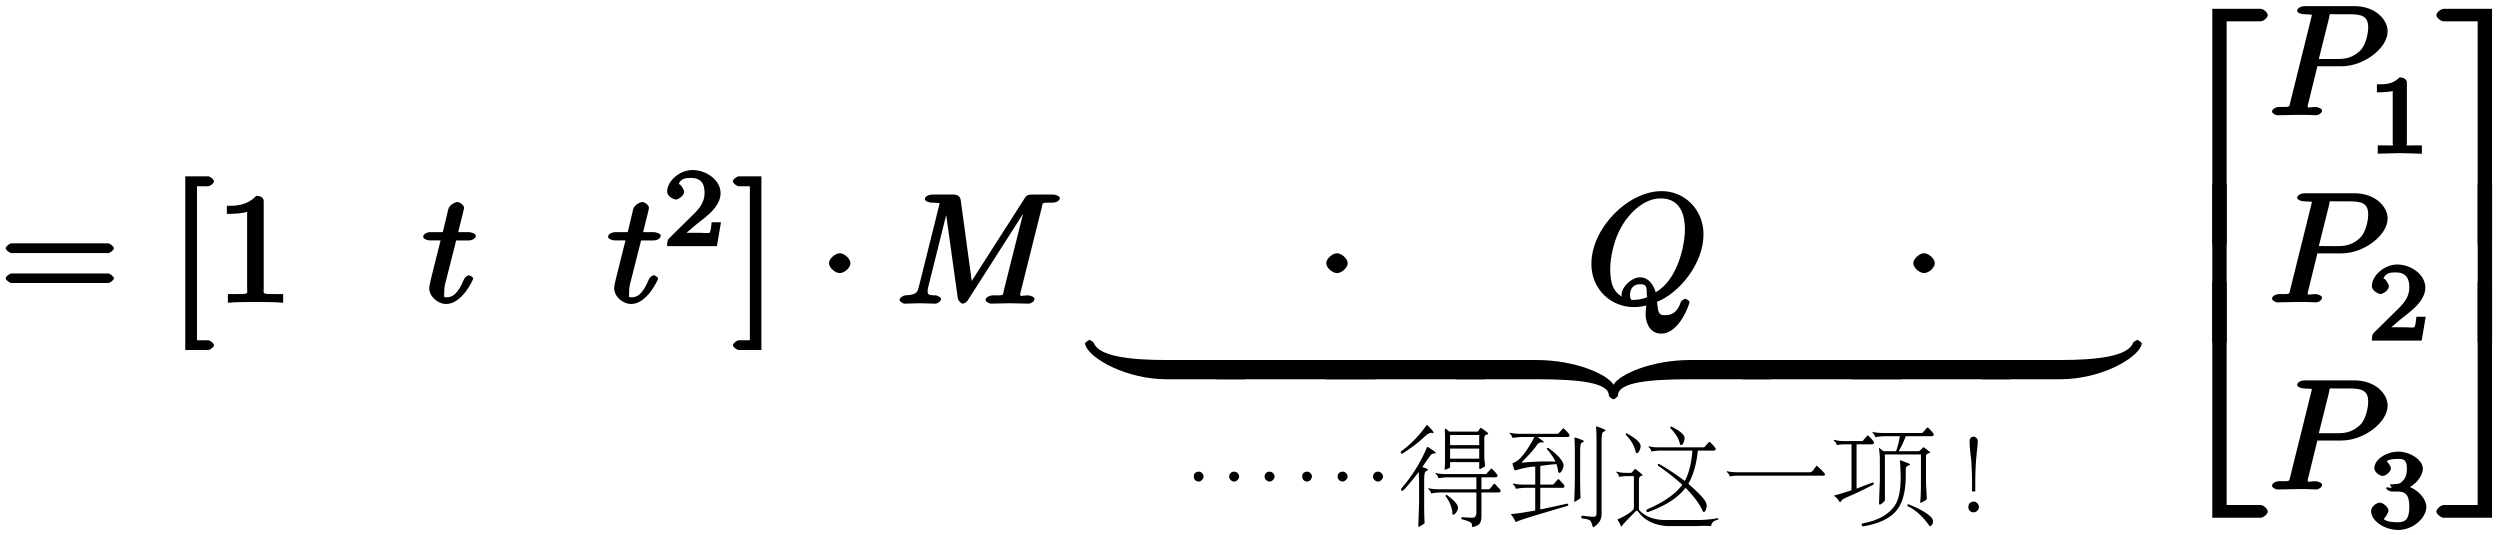 <svg xmlns="http://www.w3.org/2000/svg" xmlns:xlink="http://www.w3.org/1999/xlink" width="257px" height="55px" viewBox="0 0 193 41"><svg overflow="visible" x="-.031" y="23.29"><path d="M8.828-4.281c0-.125-.312-.375-.437-.375H.906c-.125 0-.437.25-.437.375 0 .14.312.375.437.375h7.485c.125 0 .437-.235.437-.375zm0 2.328c0-.14-.312-.375-.437-.375H.906c-.125 0-.437.234-.437.375 0 .125.312.36.437.36h7.485c.125 0 .437-.235.437-.36zm0 0"/></svg><svg overflow="visible" x="12.582" y="23.29"><path d="M3.938 3.203c0-.14-.297-.375-.454-.375h-.859v-11.89h.86c.156 0 .453-.235.453-.376 0-.156-.297-.39-.454-.39H1.72V3.578h1.765c.157 0 .454-.234.454-.375zm0 0"/></svg><svg overflow="visible" x="16.656" y="23.19"><path d="M5.203-.125v-.516h-.578c-1.078 0-.922 0-.922-.437v-6.703c0-.282-.187-.438-.578-.438-.766.797-1.672.766-2.266.766v.625c.438 0 1.282-.031 1.563-.172v5.922c0 .437.172.437-.906.437H.937v.672C1.547-.03 2.595-.03 3.079-.03c.469 0 1.516 0 2.125.062zm0 0"/></svg><svg overflow="visible" x="32.592" y="23.19"><path d="M4.14-5.156c0-.125-.312-.266-.53-.266H2.78c.39-1.562.453-1.797.453-1.875 0-.203-.328-.453-.53-.453-.032 0-.579.14-.688.563l-.422 1.765H.64c-.25 0-.563.14-.563.36 0 .156.297.28.531.28h.813C.594-1.515.547-1.311.547-1.093c0 .64.656 1.219 1.312 1.219 1.22 0 2.079-1.875 2.079-1.969 0-.11-.282-.25-.329-.25-.109 0-.328.172-.375.297C2.72-.547 2.281-.39 1.875-.39c-.25 0-.172-.03-.172-.421 0-.282.016-.375.063-.579l.859-3.39h.953c.25 0 .563-.125.563-.375zm0 0"/></svg><svg overflow="visible" x="46.867" y="23.19"><path d="M4.14-5.156c0-.125-.312-.266-.53-.266H2.78c.39-1.562.453-1.797.453-1.875 0-.203-.328-.453-.53-.453-.032 0-.579.14-.688.563l-.422 1.765H.64c-.25 0-.563.14-.563.36 0 .156.297.28.531.28h.813C.594-1.515.547-1.311.547-1.093c0 .64.656 1.219 1.312 1.219 1.22 0 2.079-1.875 2.079-1.969 0-.11-.282-.25-.329-.25-.109 0-.328.172-.375.297C2.72-.547 2.281-.39 1.875-.39c-.25 0-.172-.03-.172-.421 0-.282.016-.375.063-.579l.859-3.39h.953c.25 0 .563-.125.563-.375zm0 0"/></svg><svg overflow="visible" x="51.191" y="18.85"><path d="M4.234-1.844H3.75c-.047.344-.063.735-.172.813-.062.047-.562 0-.687 0H1.812c.563-.5.86-.735 1.36-1.125.625-.5 1.265-1.14 1.265-1.938 0-1-1.093-1.781-2.171-1.781-1.032 0-1.954.89-1.954 1.656 0 .422.579.625.657.625.203 0 .656-.297.656-.61 0-.14-.266-.593-.422-.593.188-.437.547-.469.938-.469.843 0 1.062.5 1.062 1.172 0 .735-.453 1.203-.719 1.5l-2.03 2C.374-.516.311-.39.311 0h3.844l.313-1.844zm0 0"/></svg><svg overflow="visible" x="56.451" y="23.29"><path d="M2.14-9.828H.579c-.14 0-.453.234-.453.39 0 .141.313.376.453.376h.86v11.89h-.86c-.14 0-.453.235-.453.375s.313.375.453.375h1.75V-9.828zm0 0"/></svg><svg overflow="visible" x="63.17" y="23.29"><path d="M2.484-3.125c0-.344-.468-.766-.828-.766-.343 0-.828.422-.828.766 0 .36.485.766.828.766.36 0 .828-.407.828-.766zm0 0"/></svg><svg overflow="visible" x="69.147" y="23.29"><path d="M12.672-8.156c0-.14-.313-.266-.516-.266h-1.578c-.312 0-.469.031-.61.266L5.61-1.344l.329.094-.922-6.766c-.047-.28-.266-.406-.563-.406h-1.64c-.235 0-.563.125-.563.36 0 .14.313.265.547.265.156 0 .375.016.515.031.188.016.063-.078.063.063 0 .047-.016.078-.047.219L1.813-1.406c-.125.484-.125.734-1.094.765-.063 0-.422.157-.422.36 0 .11.281.281.375.281.375 0 .797-.031 1.187-.031.407 0 .844.031 1.235.031.062 0 .406-.125.406-.375 0-.125-.328-.266-.406-.266-.672 0-.625-.109-.625-.39 0-.078.015-.14.047-.266l1.593-6.39h-.328l1.016 7.28c.016.141.234.407.375.407.14 0 .344-.172.39-.25l4.813-7.531h-.328L8.359-1.063c-.109.47.063.422-.875.422-.203 0-.546.141-.546.36 0 .156.359.281.39.281l1.484-.031c.485 0 1 .031 1.485.031.078 0 .422-.125.422-.375 0-.125-.297-.266-.516-.266-.453 0-.594.141-.594-.078 0-.047 0-.062.063-.281l1.594-6.375c.109-.438-.063-.422.828-.422.281 0 .578-.125.578-.36zm0 0"/></svg><svg overflow="visible" x="101.558" y="23.29"><path d="M2.484-3.125c0-.344-.468-.766-.828-.766-.343 0-.828.422-.828.766 0 .36.485.766.828.766.36 0 .828-.407.828-.766zm0 0"/></svg><svg overflow="visible" x="122.48" y="23.29"><path d="M9.031-5.344c0-1.922-1.453-3.343-3.234-3.343-2.578 0-5.422 2.843-5.422 5.624C.375-1.077 1.922.267 3.641.267c.296 0 .703-.047.968-.125-.046.546-.046.578-.046.734 0 .375.203 1.438 1.203 1.438C7.187 2.313 7.953 0 7.953-.126c0-.094-.281-.25-.328-.25-.094 0-.328.188-.344.25C7 .735 6.5.891 6.078.891c-.547 0-.531-.188-.64-1.032C7.093-.78 9.03-3.03 9.03-5.344zm-1.437-.375c0 1.188-.547 3.89-2.266 4.844C5.312-1.031 5-2.031 4.125-2.031c-.64 0-1.422.734-1.422 1.344 0 .25.406.484.406.484l-.14-.234c-.922-.36-1.14-1.172-1.14-2.235 0-.828.25-2.437 1.155-3.719C3.86-7.609 4.86-8.125 5.72-8.125c1.203 0 1.875.797 1.875 2.406zM4.656-.625c0 .188.188.063.063.11-.313.14-.672.218-1 .218-.172 0-.36.125-.36-.39 0-.47.266-.813.766-.813s.531.156.531.875zm0 0"/></svg><svg overflow="visible" x="146.88" y="23.29"><path d="M2.484-3.125c0-.344-.468-.766-.828-.766-.343 0-.828.422-.828.766 0 .36.485.766.828.766.36 0 .828-.407.828-.766zm0 0"/></svg><svg overflow="visible" x="83.961" y="25.61"><path d="M12.172 3.375V2.031H6.094C3.359 2.031.875 1.766.484.72.47.656.234.484.156.484c-.078 0-.36.204-.36.282 0 .015.063.14.032.125.406 1.093 3.235 2.625 6.266 2.625h6.078zm0 0"/></svg><svg overflow="visible" x="94.123" y="25.61"><path d="M12.078 3.375V2.031H-.203v1.485h12.281zm0 0"/></svg><svg overflow="visible" x="102.539" y="25.61"><path d="M12.078 3.375V2.031H-.203v1.485h12.281zm0 0"/></svg><svg overflow="visible" x="112.594" y="25.61"><path d="M23.938 2.031h-6.032c-2.984 0-5.468 1.094-5.937 1.906C11.484 3.125 9 2.032 6.03 2.032H-.203v1.485H6.03c3.094 0 5.578.218 5.578 1.25 0 .093.266.296.36.296.078 0 .344-.203.344-.296 0-1.032 2.484-1.25 5.593-1.25h6.235V2.03zm0 0"/></svg><svg overflow="visible" x="134.723" y="25.61"><path d="M12.078 3.375V2.031H-.203v1.485h12.281zm0 0"/></svg><svg overflow="visible" x="143.127" y="25.61"><path d="M12.078 3.375V2.031H-.203v1.485h12.281zm0 0"/></svg><svg overflow="visible" x="153.194" y="25.61"><path d="M12.156.766c0-.079-.265-.282-.344-.282-.078 0-.328.172-.343.235-.39 1.047-2.86 1.312-5.594 1.312H-.203v1.485h6.078c3.031 0 5.844-1.532 6.25-2.625-.031.015.031-.11.031-.125zm0 0"/></svg><svg overflow="visible" x="91.084" y="39.806"><path d="M1.453-3.547c-.105 0-.2.04-.281.11a.361.361 0 00-.094.265c0 .106.031.195.094.266a.41.41 0 00.281.125.32.32 0 00.25-.125.376.376 0 00.125-.266.35.35 0 00-.125-.265.325.325 0 00-.25-.11zm2.734 0a.365.365 0 00-.265.11c-.074.062-.11.152-.11.265a.35.35 0 00.11.266c.07.074.16.117.265.125.094 0 .18-.04.266-.125a.376.376 0 00.125-.266.35.35 0 00-.125-.265.379.379 0 00-.266-.11zm2.735 0a.365.365 0 00-.266.11c-.074.062-.11.152-.11.265a.35.35 0 00.11.266c.07.074.16.117.266.125.101 0 .191-.04.266-.125a.376.376 0 00.125-.266.35.35 0 00-.125-.265.379.379 0 00-.266-.11zm0 0"/></svg><svg overflow="visible" x="99.453" y="39.806"><path d="M1.453-3.547c-.105 0-.2.04-.281.11a.361.361 0 00-.094.265c0 .106.031.195.094.266a.41.41 0 00.281.125.32.32 0 00.25-.125.376.376 0 00.125-.266.35.35 0 00-.125-.265.325.325 0 00-.25-.11zm2.734 0a.365.365 0 00-.265.11c-.074.062-.11.152-.11.265a.35.35 0 00.11.266c.07.074.16.117.265.125.094 0 .18-.04.266-.125a.376.376 0 00.125-.266.35.35 0 00-.125-.265.379.379 0 00-.266-.11zm2.735 0a.365.365 0 00-.266.11c-.074.062-.11.152-.11.265a.35.35 0 00.11.266c.07.074.16.117.266.125.101 0 .191-.04.266-.125a.376.376 0 00.125-.266.35.35 0 00-.125-.265.379.379 0 00-.266-.11zm0 0"/></svg><svg overflow="visible" x="107.821" y="39.806"><path d="M6.375-4.281v.437c0 .055.016.086.047.094.039 0 .156-.055.344-.172.05-.02.07-.062.062-.125-.043-.3-.062-.539-.062-.719V-6.14c0-.062.015-.117.046-.171a.2.2 0 01.141-.094.162.162 0 00.11-.063c0-.031-.016-.062-.047-.093a7.153 7.153 0 00-.47-.344c-.03-.032-.07-.024-.109.015l-.14.22a.1.1 0 01-.078.03H4.062c-.074-.05-.14-.109-.203-.171-.054-.051-.09-.067-.109-.047-.023 0-.031.027-.031.078 0 .105.004.23.015.375v2.234c-.011.137-.023.277-.03.422 0 .055.034.063.108.031.126-.05.211-.086.266-.11.02 0 .035-.023.047-.077v-.375zm-2.25-1.047h2.25v.781h-2.25zm0-1.047h2.25v.781h-2.25zM6.547-.031v-1.907h1.312c.063 0 .11-.015.141-.046.04-.051.031-.118-.031-.204-.106-.113-.227-.242-.36-.39-.043-.04-.086-.04-.125 0l-.28.344c-.044.03-.079.046-.11.046h-.547v-.921h1.078c.07 0 .117-.02.14-.063.04-.05.032-.113-.03-.187a3.184 3.184 0 00-.36-.391c-.043-.04-.078-.04-.11 0l-.296.328c-.032.043-.063.063-.094.063H3.781c-.25 0-.48-.02-.687-.063-.031-.02-.059-.023-.078-.015-.024.023-.012.054.03.093a.425.425 0 01.157.25c.008.043.035.059.078.047.176-.031.38-.05.61-.062h2.265v.921H3.234c-.25 0-.48-.019-.687-.062-.043-.02-.074-.02-.094 0-.023.023-.012.047.031.078a.493.493 0 01.157.25c.02.055.05.07.093.047a4.48 4.48 0 01.594-.063h2.828v1.594a.489.489 0 01-.125.313c-.054.05-.355.05-.906 0-.074-.008-.121.015-.14.078 0 .05.03.082.093.094.32.082.54.164.656.25.051.03.082.125.094.28.008.063.04.079.094.048.219-.055.379-.137.484-.25.082-.106.13-.274.14-.5zm-2.75-1.594c.3.406.469.82.5 1.234 0 .106.023.164.078.172.05 0 .125-.054.219-.172.101-.144.148-.27.14-.375 0-.226-.265-.539-.796-.937-.055-.05-.094-.063-.126-.031-.03.03-.039.07-.015.109zM2.28-7.094A8.663 8.663 0 01.406-5.156c-.086.054-.11.11-.078.172.04.054.098.058.172.015.707-.468 1.25-.883 1.625-1.25.258-.258.473-.363.64-.312.032.023.055.023.079 0 .02-.02.004-.067-.047-.14-.25-.313-.406-.47-.469-.47-.023 0-.039.016-.047.047zm-.297 3.188c.407-.602.633-.922.688-.953a.355.355 0 01.265-.094c.032.012.055 0 .079-.031.007-.02-.016-.055-.079-.11-.335-.25-.527-.367-.578-.36a.132.132 0 00-.03.063A11.855 11.855 0 01.39-2.28c-.063.074-.07.136-.016.187.05.043.11.031.172-.031.457-.508.844-.977 1.156-1.406l.031.703v1.594c-.011.5-.03 1.109-.062 1.828 0 .113.035.144.11.094.144-.094.257-.168.343-.22.031-.023.04-.054.031-.093a31.37 31.37 0 01-.031-1.61v-1.593c0-.332.02-.55.063-.656.019-.051.07-.098.156-.141.094-.05.097-.098.015-.14a8.025 8.025 0 00-.375-.141zm0 0"/></svg><svg overflow="visible" x="116.19" y="39.806"><path d="M5.36-6.063c.019.262.03.61.03 1.047v1.844c0 .5-.015 1.117-.046 1.844-.012.117.02.14.093.078.157-.094.27-.164.344-.219.032-.02.047-.05.047-.093a30.79 30.79 0 01-.031-1.61v-1.844c0-.332.016-.55.047-.656.02-.062.078-.113.172-.156.082-.04.086-.082.015-.125a5.486 5.486 0 00-.593-.219c-.063-.02-.09.016-.079.11zM7.452-.234v-5.641c0-.332.02-.55.063-.656.02-.04.078-.086.171-.14.083-.032.094-.067.032-.11-.106-.063-.313-.145-.625-.25-.055-.02-.074.015-.063.11.02.26.032.609.032 1.046v5.563c0 .124-.043.203-.125.234-.094.031-.399.012-.907-.063-.093-.007-.14.024-.14.094-.012.07.03.113.125.125.312.031.5.086.562.172.05.05.102.16.156.328.02.113.047.172.079.172.019 0 .05-.023.093-.063.133-.074.27-.21.407-.406a1.1 1.1 0 00.14-.515zM1.297-4.266c0-.007.016-.035.047-.078A9.37 9.37 0 002.39-5.5c.144-.25.312-.348.5-.297.05.012.082 0 .093-.031.008-.02-.007-.047-.046-.078l-.422-.313h2.296c.07 0 .118-.015.141-.047.04-.062.031-.129-.031-.203a3.184 3.184 0 00-.36-.39c-.042-.04-.078-.04-.109 0l-.297.328c-.031.043-.062.062-.093.062H1.14c-.25 0-.48-.02-.688-.062C.41-6.551.38-6.555.36-6.547c-.023.024-.011.055.032.094a.425.425 0 01.156.25c.02.043.05.058.094.047a4.48 4.48 0 01.593-.063h1.032c-.625 1.188-1.172 1.856-1.641 2-.063 0-.059.102.016.297.02.074.046.152.078.235.008.042.047.054.11.03.663-.187 1.163-.28 1.5-.28v1.39h-.923a3.25 3.25 0 01-.687-.062c-.043-.02-.074-.024-.094-.016-.023.031-.012.063.031.094a.493.493 0 01.156.25c.008.054.04.07.094.047a4.48 4.48 0 01.594-.063h.828v1.75C1.378-.379.785-.289.547-.28c-.094 0-.11.031-.047.094A1.8 1.8 0 01.781.28c.02.063.063.07.125.031.227-.117 1.52-.515 3.875-1.203.082-.02.114-.062.094-.125-.012-.05-.059-.066-.14-.046-.813.18-1.485.324-2.016.437v-1.672h1.703c.062 0 .11-.015.14-.047.04-.05.032-.117-.03-.203a6.874 6.874 0 00-.36-.39c-.043-.04-.078-.04-.11 0l-.296.343c-.032.031-.063.047-.094.047h-.953v-1.437c.457-.07.875-.118 1.25-.141.05.148.094.32.125.516.008.105.039.156.093.156.063.012.13-.047.204-.172.082-.156.125-.285.125-.39 0-.32-.375-.766-1.125-1.329-.063-.031-.11-.035-.141-.015-.023.03-.023.062 0 .093.332.387.547.704.64.954-.742-.04-1.554-.02-2.437.062-.094.012-.148.008-.156-.016zm0 0"/></svg><svg overflow="visible" x="124.558" y="39.806"><path d="M4.406-6.89c.375.374.614.761.719 1.156.008.093.04.14.094.14.07 0 .133-.062.187-.187.07-.164.098-.301.078-.407-.03-.226-.351-.5-.953-.812-.062-.031-.105-.031-.125 0-.023.031-.023.07 0 .11zm.907 4.359c-.524.71-1.415 1.336-2.672 1.875-.086.031-.118.086-.094.156.02.063.07.086.156.063C4.047-.926 5-1.548 5.563-2.298c.632.637 1.07 1.219 1.312 1.75.02.074.055.11.11.11.038 0 .077-.024.109-.079.031-.05.062-.144.093-.28.032-.134 0-.286-.093-.454-.137-.258-.574-.71-1.313-1.36.383-.663.63-1.519.735-2.562h1.203c.07 0 .125-.016.156-.047.031-.062.016-.129-.047-.203a3.184 3.184 0 00-.36-.39c-.03-.04-.07-.04-.109 0l-.296.328c-.032.043-.063.062-.094.062H3.5a3.25 3.25 0 01-.688-.062c-.042-.02-.074-.024-.093-.016-.024.023-.012.055.031.094a.425.425 0 01.156.25c.008.043.04.058.094.047a4.48 4.48 0 01.594-.063h2.5c-.063.899-.242 1.649-.532 2.25a1.302 1.302 0 00-.062.094A18.79 18.79 0 003.578-4.11c-.062-.04-.11-.04-.14 0-.024.03-.016.07.015.109.727.5 1.348.992 1.86 1.469zM.968-6.375c.394.406.64.824.734 1.25.02.105.055.156.11.156.062 0 .125-.062.187-.187.082-.164.113-.301.094-.407-.024-.238-.356-.539-1-.906-.063-.039-.106-.047-.125-.015-.024.043-.024.078 0 .109zM4.219.188c-.938.03-1.664-.204-2.172-.704a.288.288 0 01-.078-.25V-2.89c0-.101.015-.18.047-.234.039-.063.109-.098.203-.11.05-.019.05-.05 0-.093a6.4 6.4 0 00-.5-.406c-.032-.032-.063-.024-.094.015l-.188.219a.178.178 0 01-.093.047H1c-.25 0-.48-.024-.688-.078-.03-.02-.058-.024-.078-.016-.023.024-.011.055.032.094a.493.493 0 01.156.25c.008.055.035.07.078.047.176-.031.379-.047.61-.047h.468v2.437c0 .094-.07.196-.203.297a4.292 4.292 0 01-1 .578C.32.117.305.15.328.203c.113.145.192.29.234.438 0 .03.016.046.047.046.02 0 .04-.023.063-.062C.742.508 1.098.133 1.734-.5c.051-.05.114-.031.188.063.445.593 1.086.945 1.922 1.062.133.02.281.031.437.031h2.203c.344-.023.66-.023.954 0 .062.008.097-.008.109-.047.05-.23.203-.37.453-.421.07-.024.102-.055.094-.094 0-.043-.016-.059-.047-.047a8.967 8.967 0 01-1.672.14zm0 0"/></svg><svg overflow="visible" x="132.927" y="39.806"><path d="M6.813-3.5H1.171c-.25 0-.48-.02-.688-.063-.043-.019-.074-.023-.093-.015-.024.023-.012.055.03.094a.59.59 0 01.173.25c0 .054.023.07.078.046.164-.03.363-.046.594-.046h6.578c.07-.008.113-.036.125-.079 0-.082-.196-.296-.578-.64-.055-.05-.094-.05-.125 0l-.22.312c-.085.094-.163.141-.234.141zm0 0"/></svg><svg overflow="visible" x="141.296" y="39.806"><path d="M2.031-2.234v-3.422h1.172a.263.263 0 00.156-.063c.032-.05.02-.113-.03-.187a7.93 7.93 0 00-.376-.407c-.031-.03-.07-.03-.11 0l-.296.344c-.031.043-.063.063-.094.063H1.078c-.262 0-.492-.024-.687-.078-.043-.02-.075-.02-.094 0-.024.023-.012.054.031.093.082.063.133.141.156.235.008.054.04.07.094.047.164-.032.363-.047.594-.047h.469v3.547c-.563.187-.977.312-1.235.375-.062.011-.101.027-.11.046 0 .012.036.043.11.094.114.094.207.211.281.344.032.043.055.063.079.063.02-.008.046-.04.078-.094.062-.102.203-.196.422-.282a25.98 25.98 0 002-.953c.082-.03.113-.078.093-.14-.023-.051-.07-.063-.14-.031-.367.136-.762.289-1.188.453zM6.016-.86c.55.261 1.07.726 1.562 1.39.05.102.098.149.14.14.04-.01.095-.058.157-.14a.508.508 0 00.047-.328c-.024-.125-.156-.281-.406-.469-.344-.25-.813-.492-1.407-.734-.086-.04-.132-.035-.14.016-.032.054-.016.093.047.125zM4.219-4.875H7v2.234c0 .586-.016 1.032-.047 1.344-.012.094-.008.149.016.156.031 0 .164-.066.406-.203a.192.192 0 00.078-.156c-.031-.54-.055-1-.062-1.375v-1.86c0-.05.02-.1.062-.156a.365.365 0 01.219-.093c.05-.008.055-.036.016-.079a5.771 5.771 0 00-.438-.343c-.043-.032-.078-.024-.11.015l-.202.204a.209.209 0 01-.157.062h-1.5c.207-.344.39-.727.547-1.156h1.984a.263.263 0 00.157-.063c.031-.05.02-.113-.032-.187a7.696 7.696 0 00-.359-.39c-.043-.04-.086-.04-.125 0l-.281.327c-.043.043-.078.063-.11.063H4.047c-.25 0-.48-.02-.688-.063-.043-.031-.074-.035-.093-.015-.012.023 0 .054.03.093a.425.425 0 01.157.25c.02.043.05.059.094.047a4.48 4.48 0 01.594-.062h1.234c-.094.523-.195.906-.297 1.156H4.11c-.218-.164-.328-.25-.328-.25-.023 0-.027.027-.015.078.03.25.05.465.062.64v1.798c-.023.586-.043 1.148-.062 1.687 0 .106.015.164.046.172.02 0 .051-.008.094-.031.207-.145.313-.254.313-.328v-1.5zm1.61 1.688c0-.344.003-.567.015-.672.008-.051.082-.11.218-.172.063-.02.094-.04.094-.063 0-.02-.027-.047-.078-.078l-.594-.234c-.043-.02-.074-.02-.093 0-.012.011-.012.058 0 .14.02.344.035.704.046 1.079v.046c0 .856-.105 1.508-.312 1.954-.18.386-.492.726-.938 1.015-.43.281-.98.484-1.656.61-.074.019-.11.066-.11.14.009.07.063.102.157.094 1.438-.25 2.367-.785 2.797-1.61.29-.539.441-1.273.453-2.203zm0 0"/></svg><svg overflow="visible" x="149.664" y="39.806"><path d="M2.703-1.234a.573.573 0 00-.172.03c-.031.024-.074.048-.125.079a.492.492 0 00-.11.313c0 .105.032.199.095.28a.443.443 0 00.312.126c.102 0 .195-.04.281-.125a.39.39 0 00.125-.281.453.453 0 00-.125-.297.8.8 0 00-.125-.094.463.463 0 00-.156-.031zm0-5.016a.296.296 0 00-.219.094.333.333 0 00-.093.218c0 .282.015.547.046.797.02.25.047.48.079.688.039.605.062 1.195.062 1.766v.671h.25v-.671c0-.57.02-1.16.063-1.766.02-.207.039-.438.062-.688.04-.25.063-.515.063-.796a.291.291 0 00-.11-.22.364.364 0 00-.203-.093zm0 0"/></svg><svg overflow="visible" x="167.148" y="18.716"><path d="M7.922-17.703c0-.203-.344-.485-.547-.485H3.641V0H4.75v-17.219h2.625c.203 0 .547-.281.547-.484zm0 0"/></svg><svg overflow="visible" x="167.148" y="26.279"><path d="M4.75-.125v-12.094H3.64V0h1.11zm0 0"/></svg><svg overflow="visible" x="167.148" y="39.819"><path d="M7.922-.484c0-.204-.344-.5-.547-.5H4.75v-17.203H3.64V0h3.735c.203 0 .547-.281.547-.484zm0 0"/></svg><svg overflow="visible" x="175.122" y="8.745"><path d="M9.203-6.484c0-.922-.984-1.938-2.547-1.938H2.781c-.219 0-.562.125-.562.36 0 .14.312.265.547.265.156 0 .375.016.515.031.203.016.063-.078.063.063 0 .047-.016.078-.047.219L1.703-1.063c-.125.47.047.422-.89.422C.609-.64.28-.5.28-.28c0 .156.344.281.375.281l1.516-.031h.765c.266 0 .532.031.782.031.078 0 .422-.125.422-.375 0-.125-.297-.266-.516-.266-.453 0-.594.141-.594-.078 0-.062.031-.125.047-.203l.703-2.86h1.875c1.688 0 3.547-1.374 3.547-2.702zm-1.5-.297c0 .468-.187 1.406-.656 1.828-.594.547-1.172.61-1.688.61H3.891l.78-3.126c.11-.422-.062-.328.454-.328h1.156c.985 0 1.422.188 1.422 1.016zm0 0"/></svg><svg overflow="visible" x="182.797" y="11.698"><path d="M4.172-.156v-.469H3.64c-.829 0-.625.063-.625-.219v-4.64c0-.235-.235-.391-.563-.391-.578.578-1.203.531-1.75.531v.625c.406 0 1.11-.047 1.219-.11v3.985c0 .281.203.219-.625.219H.766v.64L2.469-.03l1.703.047zm0 0"/></svg><g><svg overflow="visible" x="175.122" y="23.19"><path d="M9.203-6.484c0-.922-.984-1.938-2.547-1.938H2.781c-.219 0-.562.125-.562.36 0 .14.312.265.547.265.156 0 .375.016.515.031.203.016.063-.078.063.063 0 .047-.016.078-.047.219L1.703-1.063c-.125.47.047.422-.89.422C.609-.64.28-.5.28-.28c0 .156.344.281.375.281l1.516-.031h.765c.266 0 .532.031.782.031.078 0 .422-.125.422-.375 0-.125-.297-.266-.516-.266-.453 0-.594.141-.594-.078 0-.062.031-.125.047-.203l.703-2.86h1.875c1.688 0 3.547-1.374 3.547-2.702zm-1.5-.297c0 .468-.187 1.406-.656 1.828-.594.547-1.172.61-1.688.61H3.891l.78-3.126c.11-.422-.062-.328.454-.328h1.156c.985 0 1.422.188 1.422 1.016zm0 0"/></svg></g><g><svg overflow="visible" x="182.797" y="26.144"><path d="M4.234-1.844H3.75c-.047.344-.063.735-.172.813-.062.047-.562 0-.687 0H1.812c.563-.5.86-.735 1.36-1.125.625-.5 1.265-1.14 1.265-1.938 0-1-1.093-1.781-2.171-1.781-1.032 0-1.954.89-1.954 1.656 0 .422.579.625.657.625.203 0 .656-.297.656-.61 0-.14-.266-.593-.422-.593.188-.437.547-.469.938-.469.843 0 1.062.5 1.062 1.172 0 .735-.453 1.203-.719 1.5l-2.03 2C.374-.516.311-.39.311 0h3.844l.313-1.844zm0 0"/></svg></g><g><svg overflow="visible" x="175.122" y="37.636"><path d="M9.203-6.484c0-.922-.984-1.938-2.547-1.938H2.781c-.219 0-.562.125-.562.36 0 .14.312.265.547.265.156 0 .375.016.515.031.203.016.063-.078.063.063 0 .047-.016.078-.047.219L1.703-1.063c-.125.47.047.422-.89.422C.609-.64.28-.5.28-.28c0 .156.344.281.375.281l1.516-.031h.765c.266 0 .532.031.782.031.078 0 .422-.125.422-.375 0-.125-.297-.266-.516-.266-.453 0-.594.141-.594-.078 0-.062.031-.125.047-.203l.703-2.86h1.875c1.688 0 3.547-1.374 3.547-2.702zm-1.5-.297c0 .468-.187 1.406-.656 1.828-.594.547-1.172.61-1.688.61H3.891l.78-3.126c.11-.422-.062-.328.454-.328h1.156c.985 0 1.422.188 1.422 1.016zm0 0"/></svg></g><g><svg overflow="visible" x="182.797" y="40.589"><path d="M4.516-1.61c0-.656-.75-1.468-1.672-1.656v.313c.89-.313 1.406-1.094 1.406-1.61 0-.656-.969-1.312-1.89-1.312-.938 0-1.86.61-1.86 1.281 0 .282.39.594.64.594.266 0 .641-.344.641-.578 0-.25-.375-.578-.297-.578.094-.11.532-.157.844-.157.375 0 .688.016.688.75 0 .344-.047.625-.266.891-.281.313-.36.281-.781.313-.203.015-.235.015-.266.015l.14.281s-.437-.109-.437-.015c0 .125.282.281.422.281h.453c.656 0 .922.297.922 1.188 0 1.046-.39 1.187-.89 1.187-.329 0-.922-.031-1.094-.266.078-.015.375-.453.375-.625 0-.265-.407-.625-.672-.625-.235 0-.672.297-.672.641C.25-.5 1.328.172 2.344.172 3.5.172 4.516-.766 4.516-1.61zm0 0"/></svg></g><g><svg overflow="visible" x="188.057" y="18.716"><path d="M4.328-.125v-18.063H.594c-.203 0-.563.282-.563.485s.36.484.563.484h2.625V0h1.11zm0 0"/></svg></g><g><svg overflow="visible" x="188.057" y="26.279"><path d="M4.14-12.219H3.22V0h1.11v-12.219zm0 0"/></svg></g><g><svg overflow="visible" x="188.057" y="39.819"><path d="M4.328-.125v-18.063h-1.11V-.983H.595c-.203 0-.563.296-.563.5 0 .203.36.484.563.484h3.734zm0 0"/></svg></g></svg>